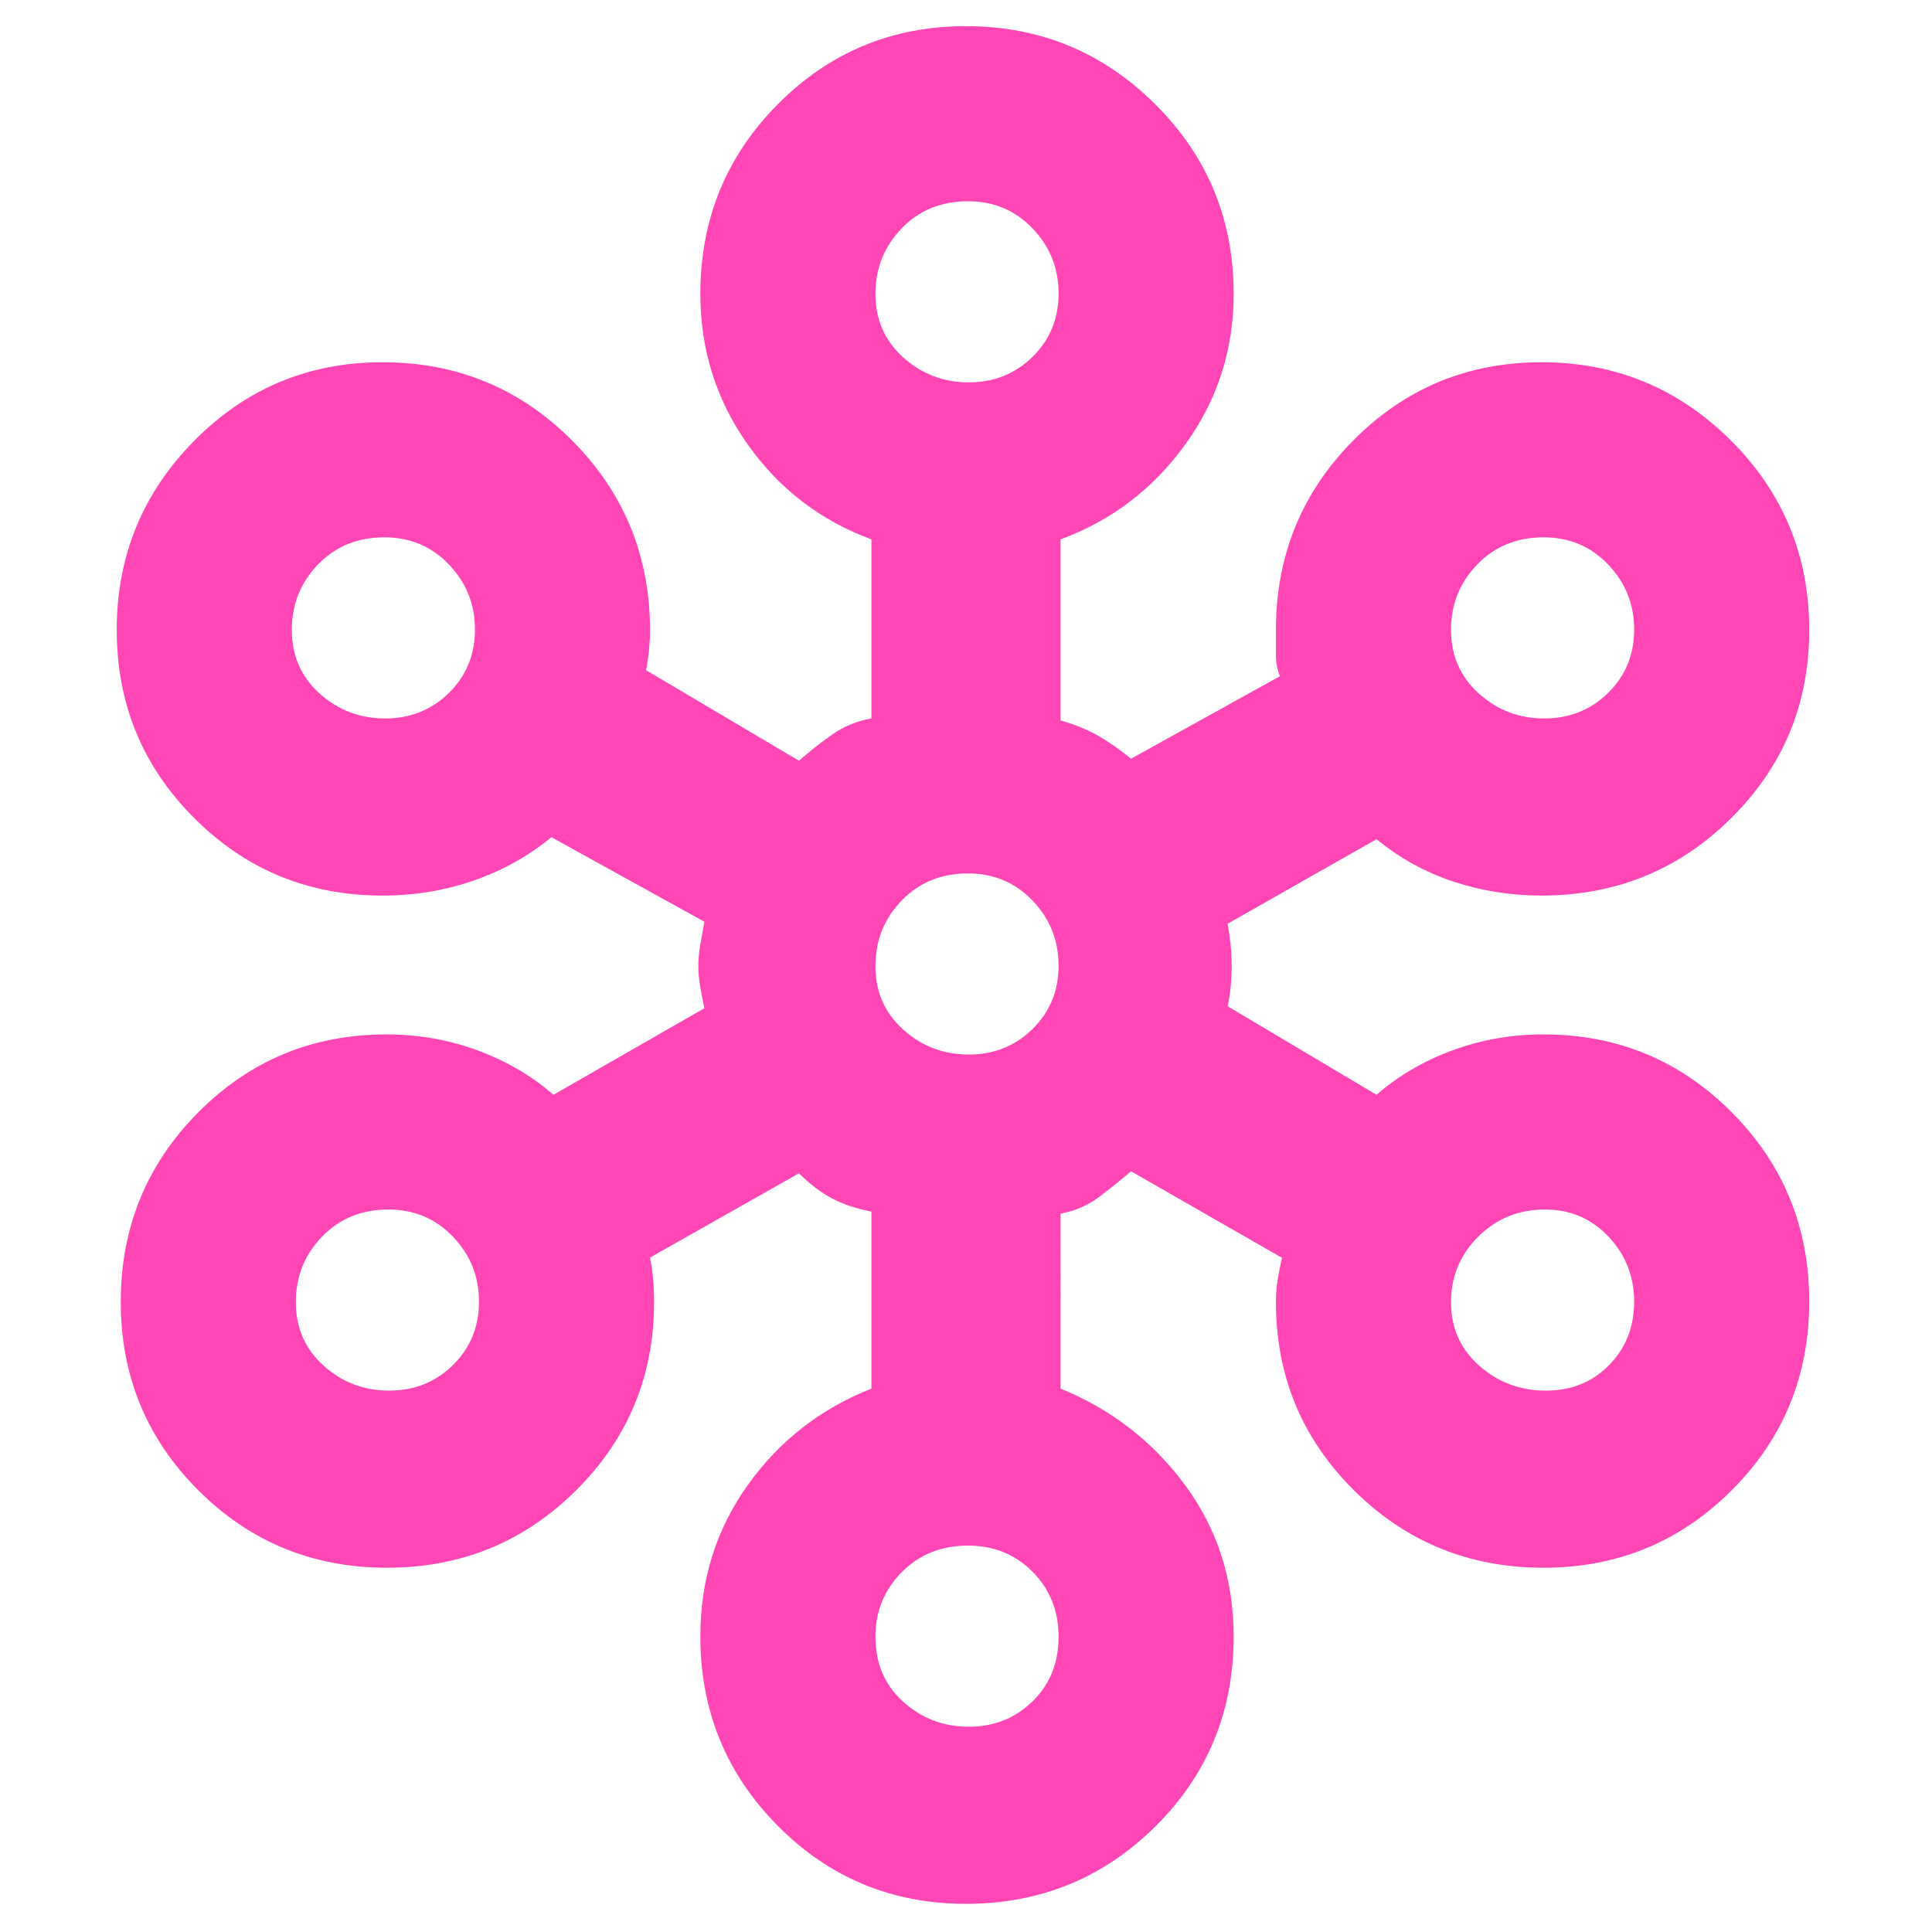 <svg xmlns="http://www.w3.org/2000/svg" height="48" viewBox="0 -960 960 960" width="48"><path fill="rgb(255, 70, 180)" d="M479.94-14q-55.02 0-93.48-38.78T348-146.96q0-42.06 23.5-75.05Q395-255 433-270v-87.95q-11.32-2.18-19.66-6.62Q405-369 397-377l-74 41.88q1 4.85 1.5 10.44.5 5.58.5 11.68 0 55-38.71 93.5-38.7 38.5-94 38.5-55.29 0-93.79-38.52Q60-258.03 60-313.06q0-55.44 38.5-94.19T192-446q24 0 45.5 8t37.5 22l75-43q-1-4.63-2-10.27-1-5.65-1-10.73t1-10.77q1-5.69 2-11.23l-76-42q-17 14-38.5 21.5T190-515q-55 0-93.5-38.5T58-647q0-55 38.52-94 38.51-39 93.54-39 55.44 0 94.19 38.87Q323-702.25 323-646.71q0 4.38-.5 9.54Q322-632 321-627l76 45q8-7 16.5-13t19.5-8.05V-692q-38-14-61.5-47.21-23.5-33.2-23.5-74.83 0-55.4 38.5-94.18Q425-947 480-947t94 38.78q39 38.78 39 94.18 0 41.63-24 74.83Q565-706 527-692v90q11.13 3.13 19.38 8.01 8.25 4.88 15.62 10.99l74-41q-2-4.73-2-10.64V-647q0-55.42 38.5-94.21Q711-780 766-780t94 38.81q39 38.81 39 94.25 0 55.02-38.79 93.48T766-515q-23 0-44-7t-38-21l-74 42q1 5.62 1.5 10.5t.5 10.5q0 5.5-.5 10.5T610-460l74 44q16-14 37.5-22t45.5-8q55 0 93.5 38.71 38.5 38.7 38.5 94 0 55.29-38.52 93.79-38.51 38.5-93.54 38.5-55.44 0-94.19-38.5T634-313q0-6.24 1-11.96 1-5.72 2-10.04l-75-43q-7 6-15.5 12.5t-19.5 8.55V-270q38 15.48 62 48.14t24 75.01q0 55.77-38.81 94.31T479.94-14Zm1.41-88q18.79 0 31.72-12.61 12.93-12.6 12.93-32Q526-166 513.07-179t-32.05-13q-19.97 0-33 13.25-13.02 13.25-13.02 32 0 19.89 13.78 32.32T481.35-102Zm-288-167q18.79 0 31.72-12.71t12.93-31.5q0-18.79-12.93-32.29T193.02-359q-19.97 0-33 13.48Q147-332.04 147-312.95t13.78 31.52Q174.56-269 193.35-269Zm574.7 0q19.09 0 31.52-12.71t12.43-31.5q0-18.79-12.73-32.29T767.72-359q-19.67 0-33.19 13.48Q721-332.04 721-312.95t13.98 31.52Q748.96-269 768.05-269Zm-286.7-167q18.79 0 31.72-12.71t12.93-31.5q0-18.79-12.93-32.29T481.02-526q-19.97 0-33 13.48Q435-499.04 435-479.95t13.78 31.52Q462.56-436 481.35-436Zm-290-167q18.79 0 31.72-12.71t12.93-31.5q0-18.79-12.93-32.29T191.02-693q-19.97 0-33 13.48Q145-666.04 145-646.95t13.78 31.52Q172.56-603 191.35-603Zm576 0q18.79 0 31.72-12.71t12.93-31.5q0-18.79-12.93-32.29T767.02-693q-19.97 0-32.99 13.48Q721-666.04 721-646.95t13.78 31.52Q748.56-603 767.35-603Zm-286-167q18.79 0 31.72-12.71t12.93-31.5q0-18.79-12.93-32.29T481.02-860q-19.97 0-33 13.48Q435-833.04 435-813.95t13.78 31.52Q462.56-770 481.35-770Z"/></svg>